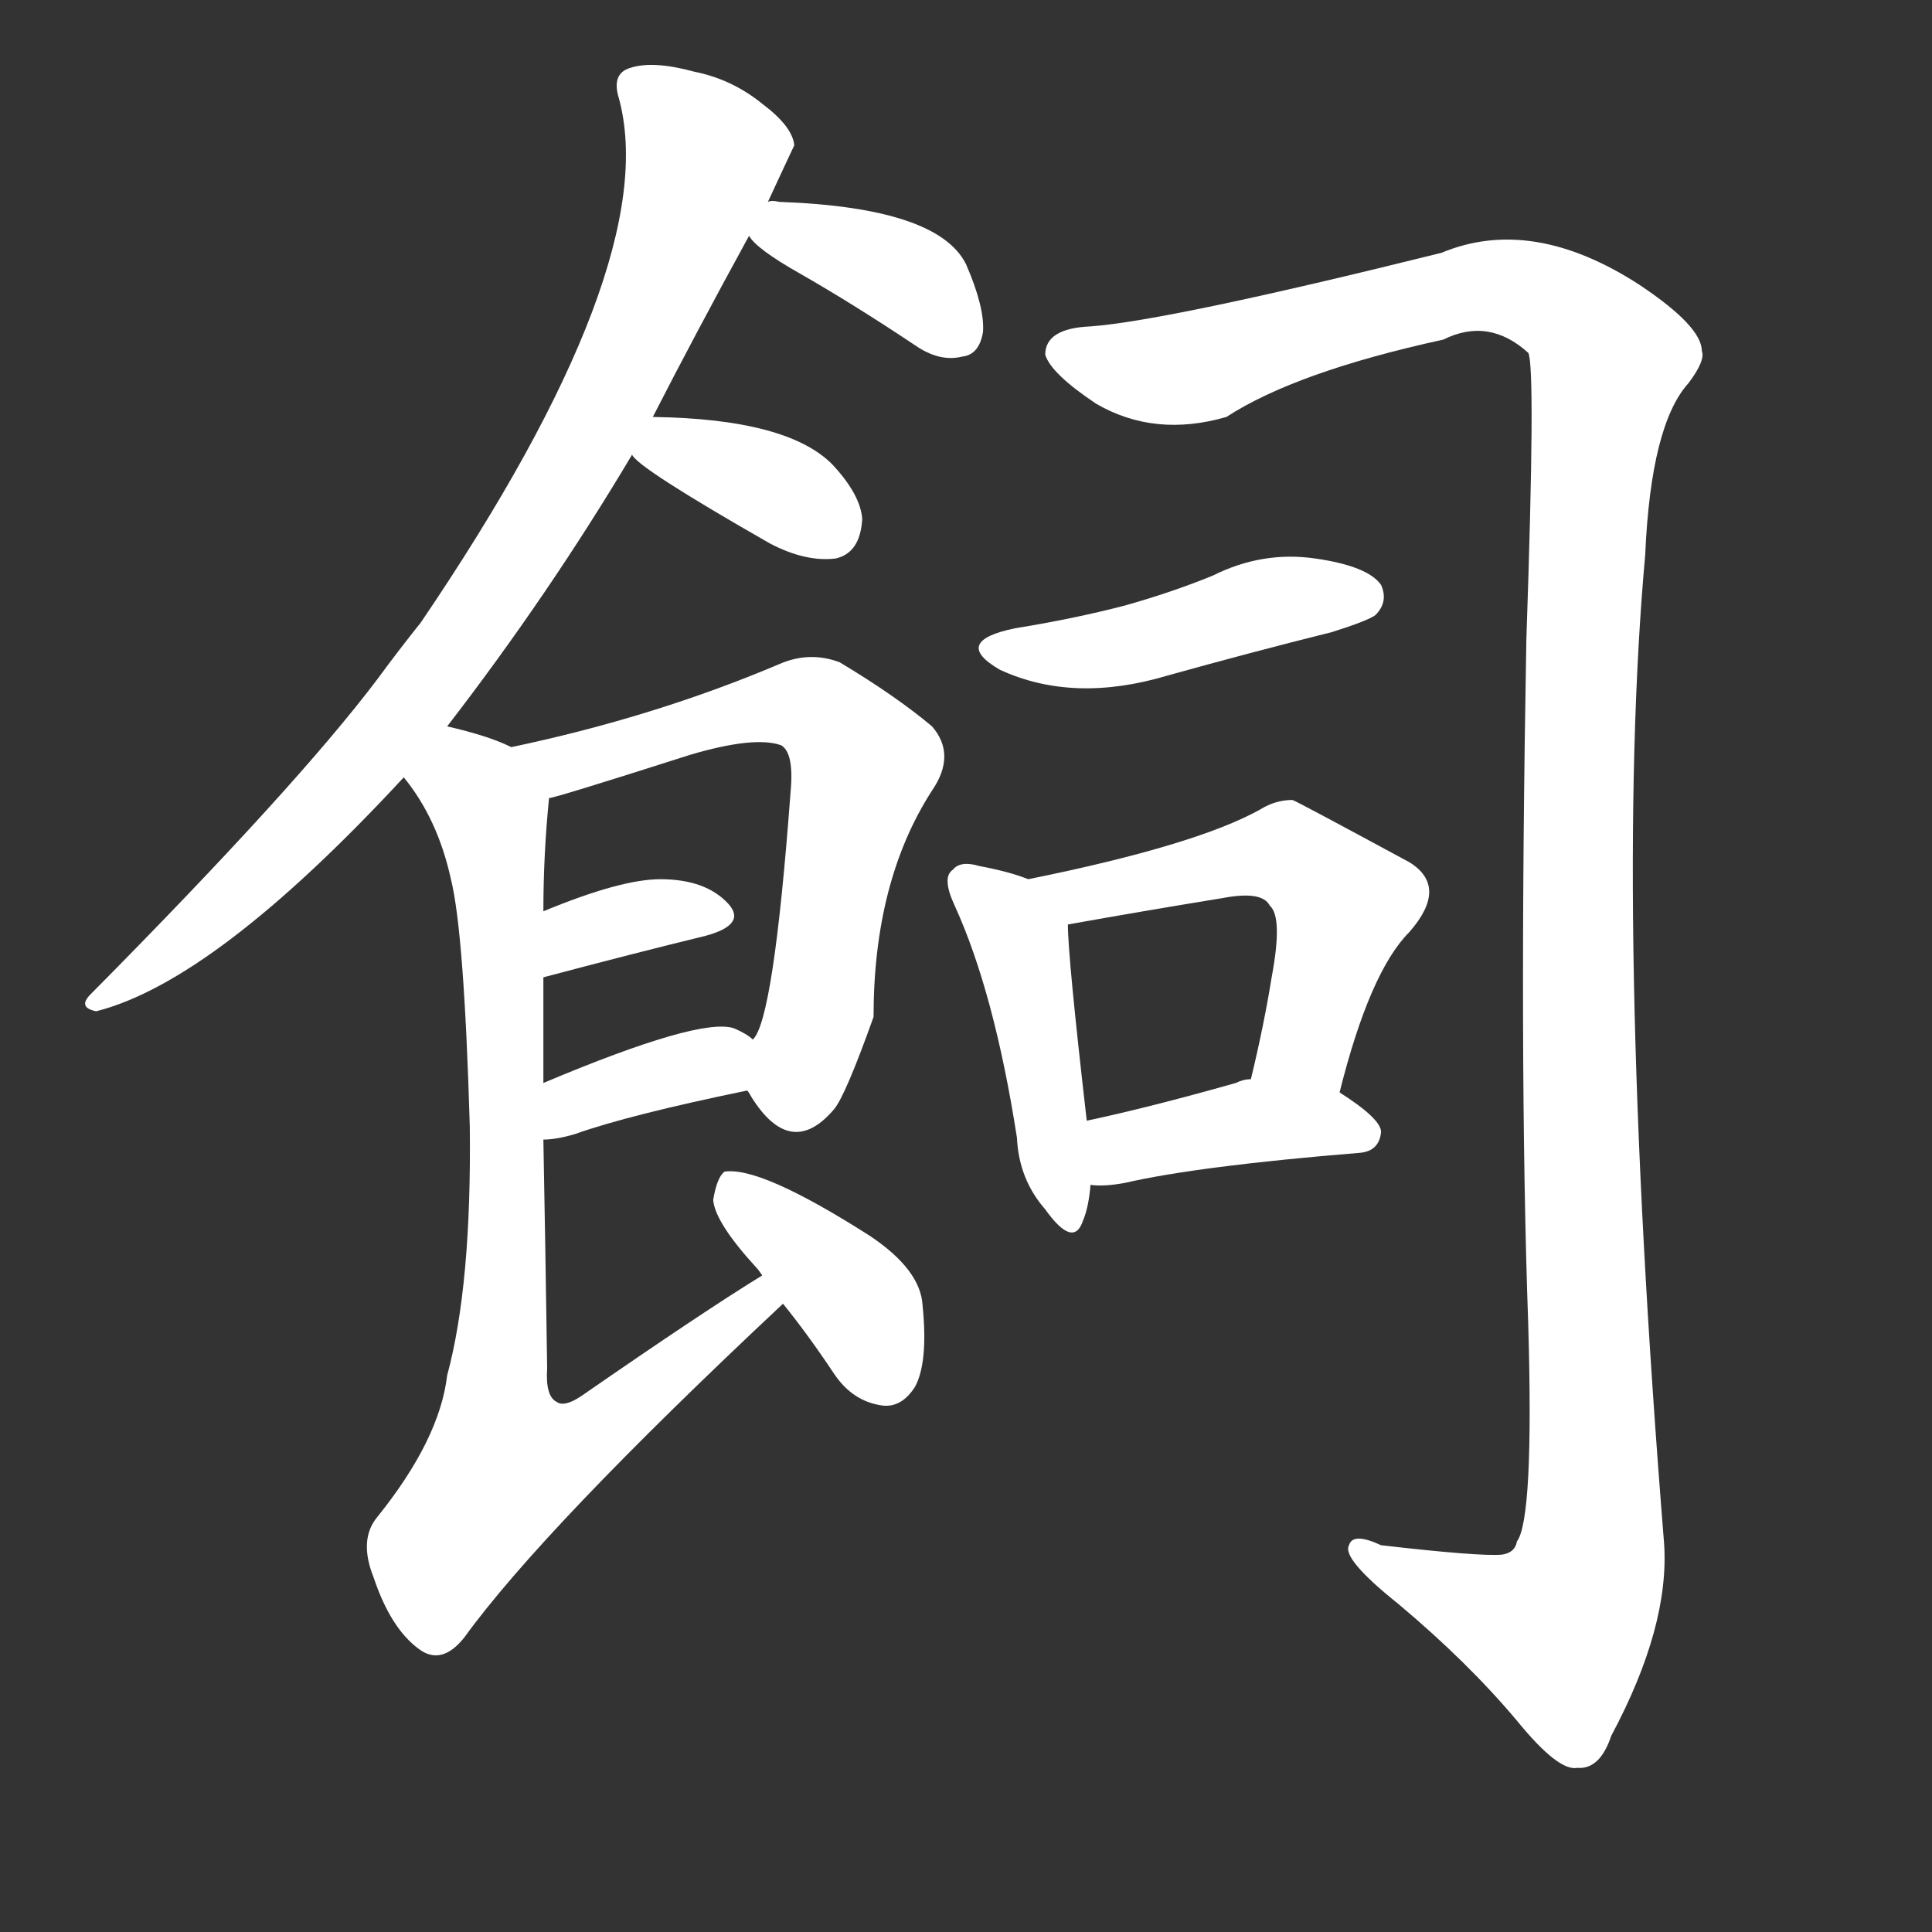 <svg version="1.1" viewBox="0 0 1024 1024" xmlns="http://www.w3.org/2000/svg">
  <rect x="0" y="0" width="1024" height="1024" fill="#333333" stroke="none"/>
  <g transform="scale(1, -1) translate(0, -900)">
    <style type="text/css">
        .stroke1 {fill: #FFFFFF;}
        .stroke2 {fill: #FFFFFF;}
        .stroke3 {fill: #FFFFFF;}
        .stroke4 {fill: #FFFFFF;}
        .stroke5 {fill: #FFFFFF;}
        .stroke6 {fill: #FFFFFF;}
        .stroke7 {fill: #FFFFFF;}
        .stroke8 {fill: #FFFFFF;}
        .stroke9 {fill: #FFFFFF;}
        .stroke10 {fill: #FFFFFF;}
        .stroke11 {fill: #FFFFFF;}
        .stroke12 {fill: #FFFFFF;}
        .stroke13 {fill: #FFFFFF;}
        .stroke14 {fill: #FFFFFF;}
        .stroke15 {fill: #FFFFFF;}
        .stroke16 {fill: #FFFFFF;}
        .stroke17 {fill: #FFFFFF;}
        .stroke18 {fill: #FFFFFF;}
        .stroke19 {fill: #FFFFFF;}
        .stroke20 {fill: #FFFFFF;}
        text {
            font-family: Helvetica;
            font-size: 50px;
            fill: #FFFFFF;}
            paint-order: stroke;
            stroke: #000000;
            stroke-width: 4px;
            stroke-linecap: butt;
            stroke-linejoin: miter;
            font-weight: 800;
        }
    </style>

    <path d="M 237 515 Q 291 585 335 659 L 346 679 Q 368 722 397 775 L 407 793 Q 420 821 421 823 Q 420 833 404 845 Q 388 858 368 862 Q 346 868 334 864 Q 324 861 328 848 Q 352 760 223 570 Q 211 555 200 540 Q 157 483 48 373 Q 41 366 51 364 Q 114 380 214 488 L 237 515 Z" class="stroke1"/>
    <path d="M 397 775 Q 401 768 424 755 Q 452 739 485 717 Q 498 708 510 711 Q 519 712 521 724 Q 522 737 512 760 Q 497 790 413 793 Q 409 794 407 793 C 383 792 383 792 397 775 Z" class="stroke2"/>
    <path d="M 335 659 Q 338 652 408 612 Q 427 602 443 604 Q 456 607 457 625 Q 456 638 441 654 Q 417 678 346 679 C 317 680 317 680 335 659 Z" class="stroke3"/>
    <path d="M 396 322 Q 397 321 398 319 Q 419 285 442 312 Q 448 319 463 361 Q 463 433 494 481 Q 507 500 494 515 Q 475 531 445 549 Q 429 555 413 548 Q 347 520 271 504 C 242 498 262 469 291 477 Q 294 477 366 500 Q 400 510 414 505 Q 421 501 419 480 Q 410 359 399 349 C 390 330 390 330 396 322 Z" class="stroke4"/>
    <path d="M 288 382 Q 337 395 374 404 Q 396 410 386 421 Q 374 434 350 434 Q 329 434 288 417 C 260 406 259 374 288 382 Z" class="stroke5"/>
    <path d="M 288 296 Q 295 296 305 299 Q 333 309 396 322 C 425 328 423 331 399 349 Q 396 352 389 355 Q 371 361 288 326 C 260 314 258 294 288 296 Z" class="stroke6"/>
    <path d="M 404 224 Q 373 205 308 160 Q 299 154 295 157 Q 289 160 290 175 Q 289 244 288 296 L 288 326 Q 288 357 288 382 L 288 417 Q 288 447 291 477 C 293 496 293 496 271 504 Q 259 510 237 515 C 208 523 197 513 214 488 Q 232 466 239 434 Q 246 406 249 303 Q 250 219 237 171 Q 233 137 200 96 Q 190 84 198 64 Q 207 37 222 26 Q 234 17 246 32 Q 288 90 415 209 C 437 230 429 240 404 224 Z" class="stroke7"/>
    <path d="M 415 209 Q 428 193 442 172 Q 452 157 468 155 Q 478 154 485 165 Q 492 178 489 208 Q 488 227 461 245 Q 403 282 384 279 Q 380 276 378 264 Q 379 252 401 228 Q 402 227 404 224 L 415 209 Z" class="stroke8"/>
    <path d="M 578 727 Q 554 726 554 712 Q 557 702 581 686 Q 612 668 650 679 Q 687 703 765 720 Q 789 732 810 713 Q 814 706 809 561 Q 805 338 810 198 Q 813 95 804 83 Q 803 77 796 76 Q 784 75 732 81 Q 717 88 715 81 Q 711 74 741 50 Q 778 19 804 -12 Q 826 -39 836 -37 Q 848 -38 854 -20 Q 885 38 882 82 Q 855 418 872 606 Q 875 675 895 697 Q 904 709 902 714 Q 902 727 869 749 Q 812 786 764 766 Q 619 730 578 727 Z" class="stroke9"/>
    <path d="M 538 567 Q 504 560 530 545 Q 569 527 619 542 Q 662 554 706 565 Q 725 571 729 574 Q 736 581 732 590 Q 725 600 697 604 Q 669 608 643 595 Q 621 586 596 579 Q 569 572 538 567 Z" class="stroke10"/>
    <path d="M 545 434 Q 535 438 519 441 Q 509 444 505 439 Q 499 435 506 420 Q 527 374 539 297 Q 540 275 554 259 Q 569 238 574 253 Q 577 260 578 272 L 576 306 Q 566 393 566 410 C 565 427 565 427 545 434 Z" class="stroke11"/>
    <path d="M 710 321 Q 726 385 747 406 Q 768 430 747 443 Q 686 476 685 476 Q 676 476 668 471 Q 634 452 545 434 C 516 428 536 405 566 410 Q 605 417 648 424 Q 669 428 673 420 Q 680 414 674 382 Q 670 357 663 328 C 656 299 702 292 710 321 Z" class="stroke12"/>
    <path d="M 578 272 Q 585 271 596 273 Q 635 282 721 289 Q 731 290 732 300 Q 732 307 710 321 L 663 328 Q 659 328 655 326 Q 609 313 576 306 C 547 300 548 274 578 272 Z" class="stroke13"/>
</g></svg>